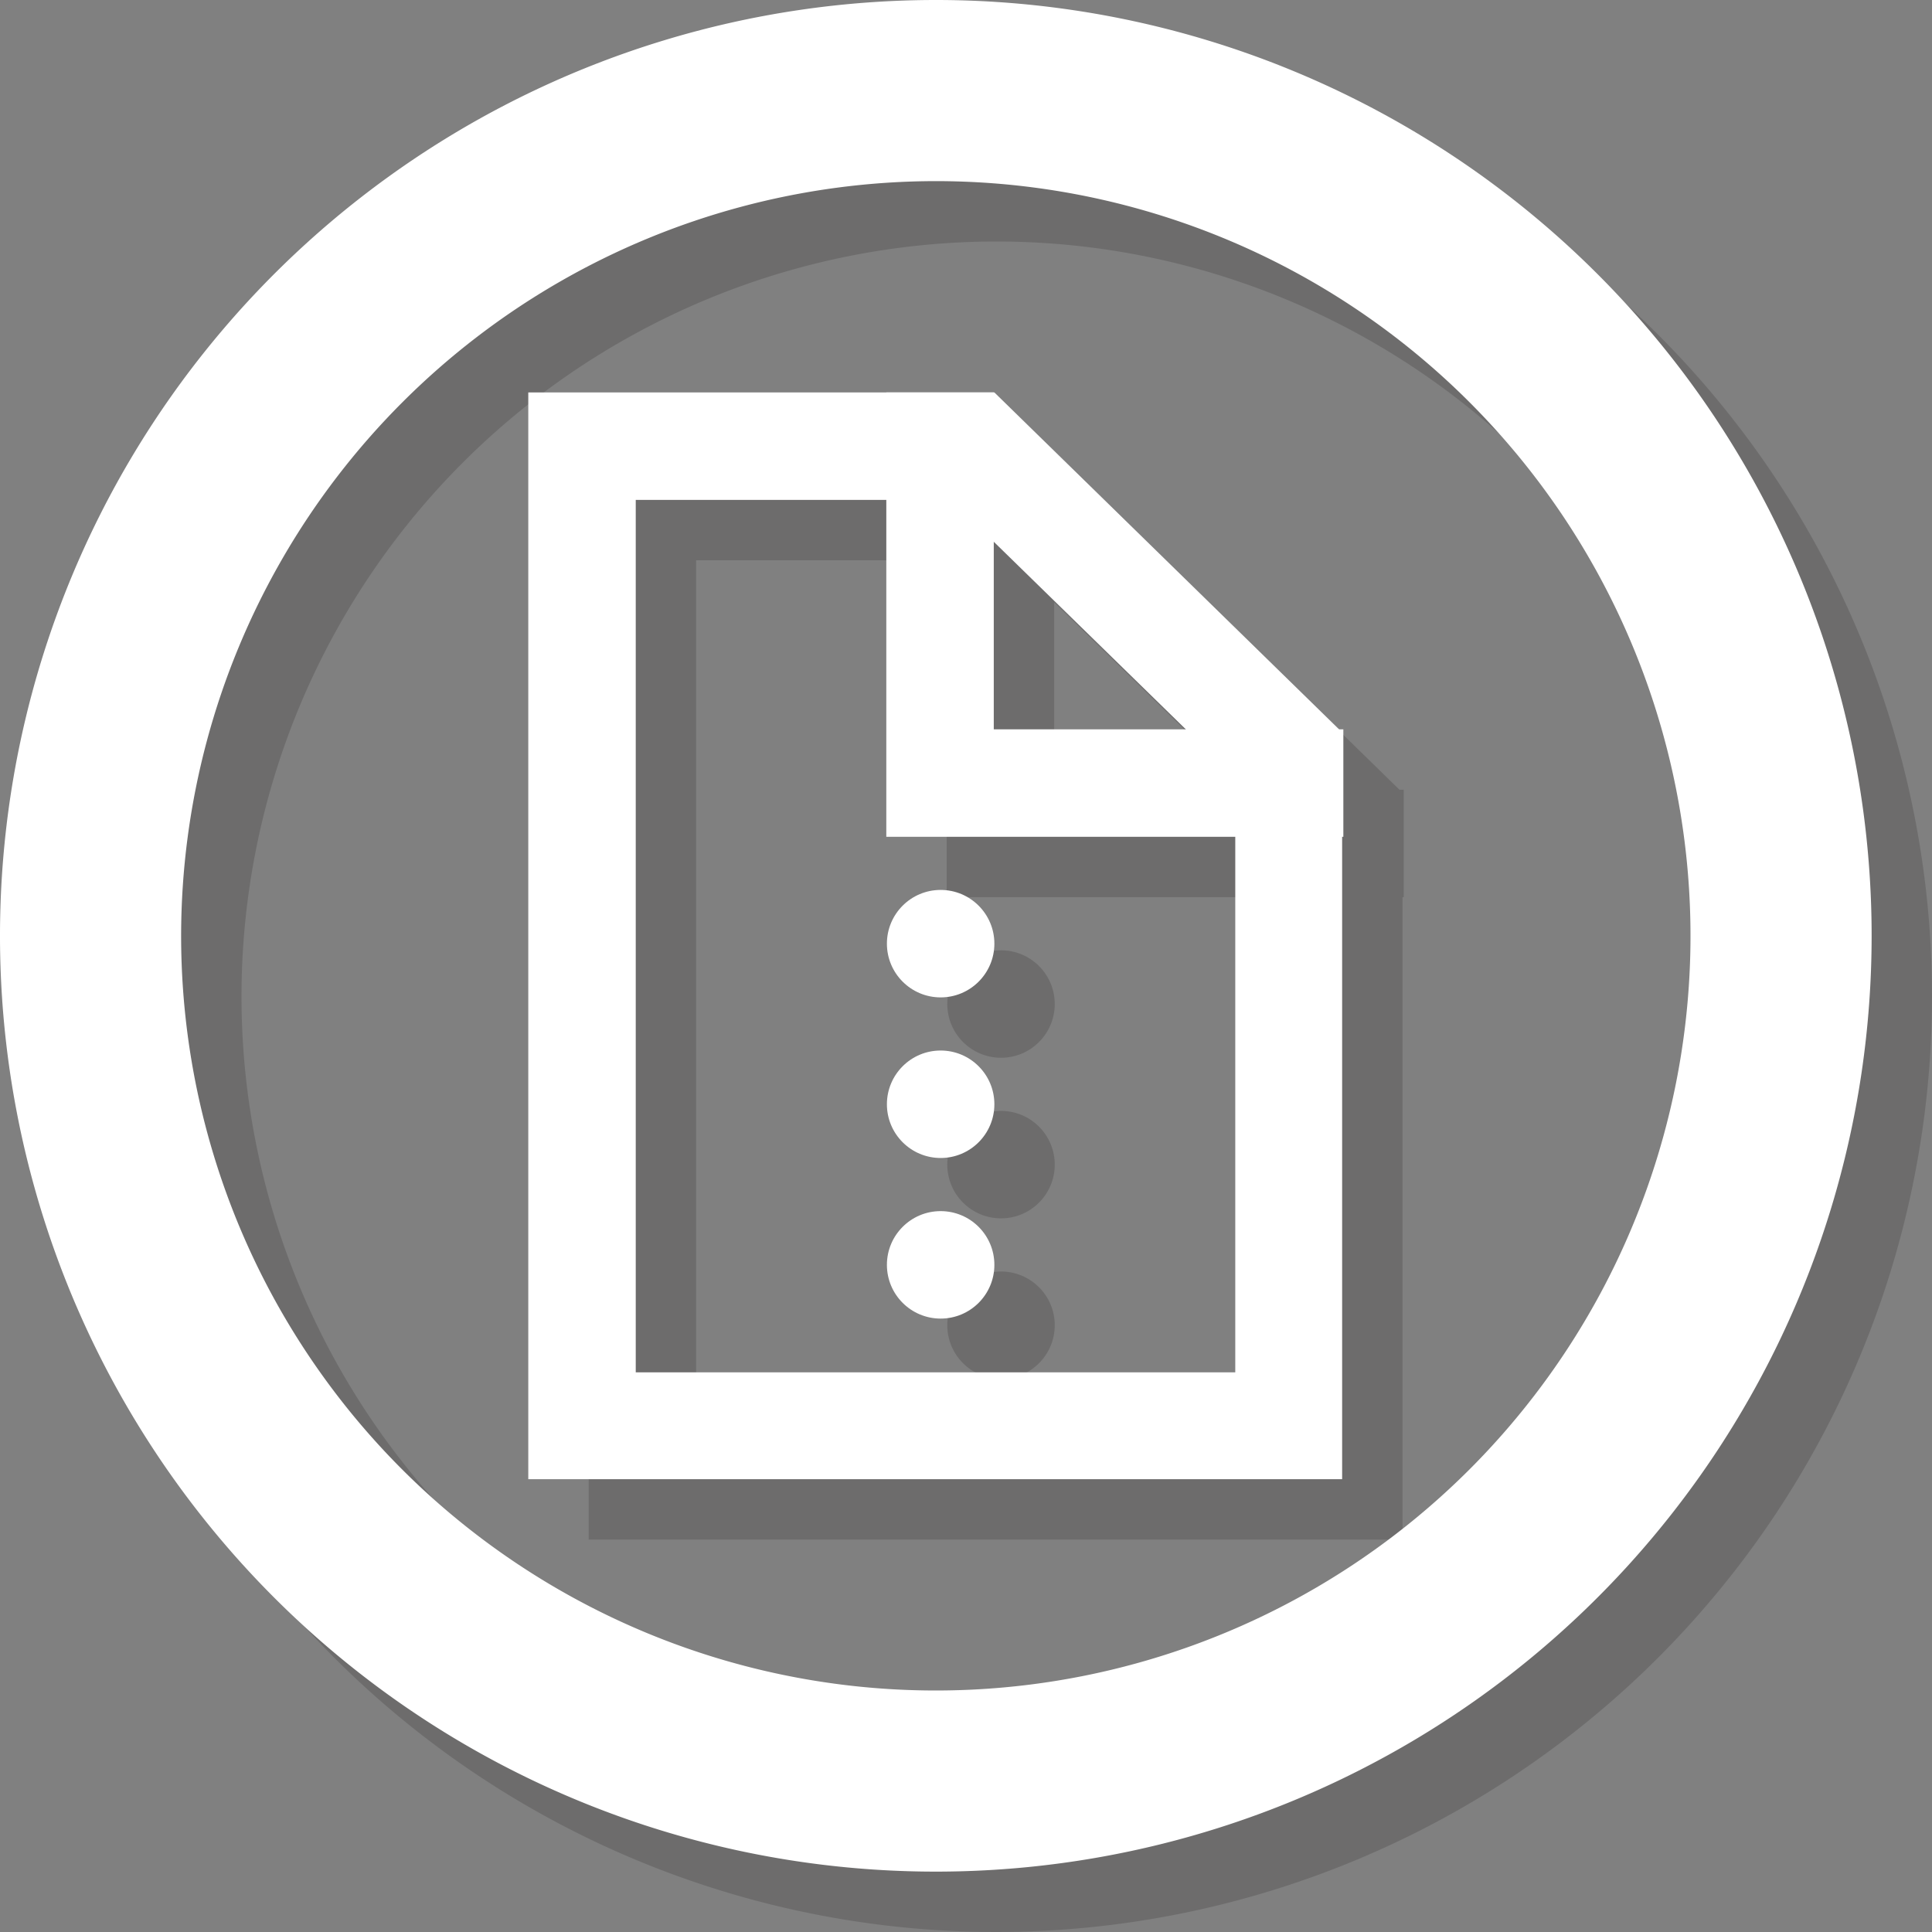 <svg xmlns="http://www.w3.org/2000/svg" xmlns:xlink="http://www.w3.org/1999/xlink" viewBox="0 0 32 32"><rect x="0" y="0" width="32" height="32" fill="#808080" stroke="none"/><defs><style>.cls-1,.cls-6,.cls-8{fill:none;}.cls-2{isolation:isolate;}.cls-3{clip-path:url(#clip-path);}.cls-4{opacity:0.2;mix-blend-mode:multiply;}.cls-5{fill:#231f20;}.cls-6{stroke:#231f20;}.cls-6,.cls-8{stroke-miterlimit:10;stroke-width:1.78px;}.cls-7{fill:#fff;}.cls-8{stroke:#fff;}</style><clipPath id="clip-path"><rect id="_Rectangle_" data-name="&lt;Rectangle&gt;" class="cls-1" width="32" height="32"/></clipPath></defs><g class="cls-2"><g id="Layer_1" data-name="Layer 1"><g class="cls-3"><g class="cls-4"><g id="_Group_" data-name="&lt;Group&gt;"><path class="cls-5" d="M16.5,4A12.5,12.5,0,1,1,4,16.5,12.51,12.51,0,0,1,16.5,4m0-3A15.5,15.5,0,1,0,32,16.5,15.5,15.5,0,0,0,16.5,1h0Z"/></g><g id="_Group_2" data-name="&lt;Group&gt;"><path class="cls-5" d="M16.75,9.28l4.71,4.6v9.85H11.53V9.28h5.22M17.47,7.5H9.75v18H23.23V13.13L17.47,7.5h0Z"/></g><polyline id="_Path_" data-name="&lt;Path&gt;" class="cls-6" points="23.25 13.97 16.57 13.97 16.57 7.5"/><circle id="_Path_2" data-name="&lt;Path&gt;" class="cls-5" cx="16.58" cy="21.95" r="0.89"/><circle id="_Path_3" data-name="&lt;Path&gt;" class="cls-5" cx="16.58" cy="16.63" r="0.89"/><circle id="_Path_4" data-name="&lt;Path&gt;" class="cls-5" cx="16.58" cy="19.29" r="0.89"/></g><g id="_Group_3" data-name="&lt;Group&gt;"><path class="cls-7" d="M15.5,3A12.5,12.5,0,1,1,3,15.5,12.51,12.51,0,0,1,15.5,3m0-3A15.5,15.5,0,1,0,31,15.5,15.5,15.5,0,0,0,15.5,0h0Z"/></g><g id="_Group_4" data-name="&lt;Group&gt;"><path class="cls-7" d="M15.75,8.28l4.71,4.6v9.85H10.53V8.28h5.22M16.47,6.5H8.75v18H22.23V12.13L16.47,6.5h0Z"/></g><polyline id="_Path_5" data-name="&lt;Path&gt;" class="cls-8" points="22.25 12.97 15.57 12.97 15.57 6.5"/><circle id="_Path_6" data-name="&lt;Path&gt;" class="cls-7" cx="15.58" cy="20.95" r="0.89"/><circle id="_Path_7" data-name="&lt;Path&gt;" class="cls-7" cx="15.58" cy="15.63" r="0.89"/><circle id="_Path_8" data-name="&lt;Path&gt;" class="cls-7" cx="15.58" cy="18.29" r="0.89"/></g></g></g></svg>

